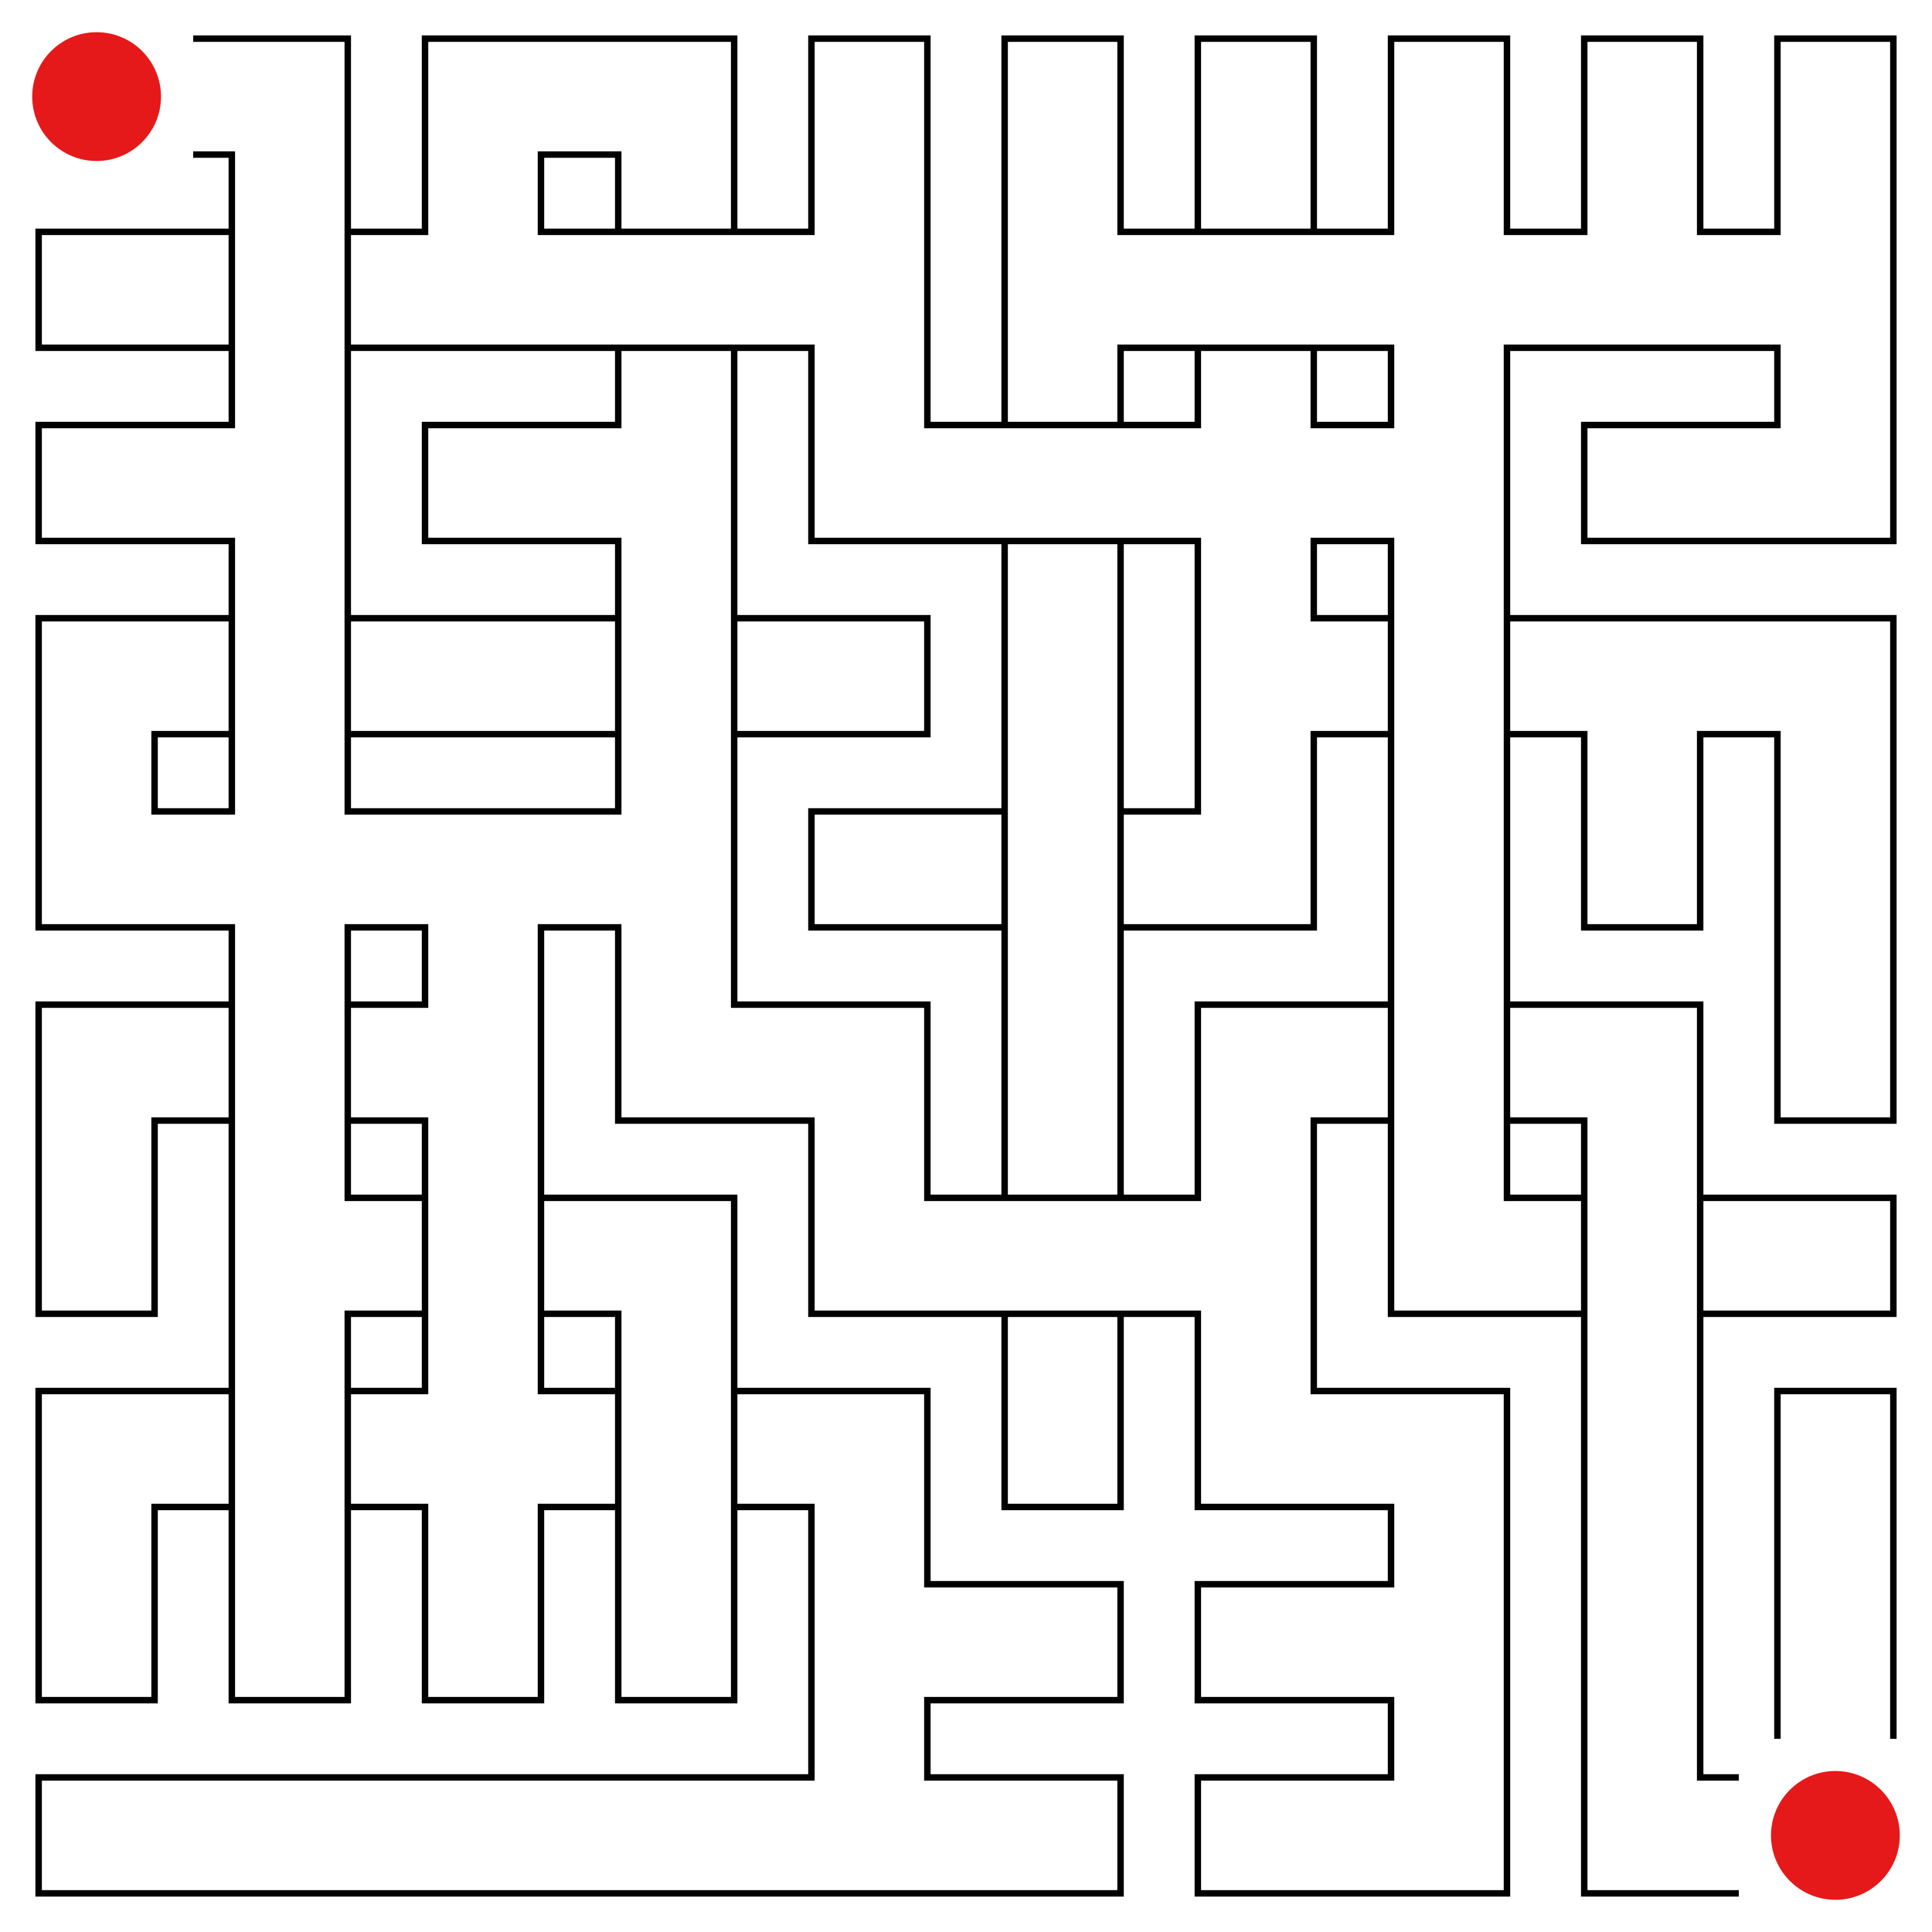 <svg id="maze" xmlns="http://www.w3.org/2000/svg" viewBox="0 0 597.6 597.6"  width="597.6px" height="597.6px" stroke-width="2" fill-opacity="0.0" stroke="black"> <path stroke-opacity="1.0" stroke-width="2" stroke="#000000" d="M 59.76 47.81 L 71.71 47.81 L 71.71 59.76 M 59.76 11.95 L 107.57 11.95 L 107.57 59.76 M 179.28 47.81 L 167.33 47.81 L 167.33 59.76 M 179.28 11.95 L 131.47 11.95 L 131.47 59.76 M 179.28 47.81 L 191.23 47.81 L 191.23 59.76 M 179.28 11.95 L 227.09 11.95 L 227.09 59.76 M 286.85 59.76 L 286.85 11.95 L 250.99 11.95 L 250.99 59.76 M 346.61 59.76 L 346.61 11.95 L 310.75 11.95 L 310.75 59.76 M 406.37 59.76 L 406.37 11.95 L 370.51 11.95 L 370.51 59.76 M 466.13 59.76 L 466.13 11.95 L 430.27 11.95 L 430.27 59.76 M 525.89 59.76 L 525.89 11.95 L 490.03 11.95 L 490.03 59.76 M 585.65 59.76 L 585.65 11.95 L 549.79 11.95 L 549.79 59.76 M 59.76 107.57 L 11.95 107.57 L 11.95 71.71 L 59.76 71.71 M 71.71 59.76 L 71.71 119.52 M 107.57 59.76 L 107.57 119.52 M 59.76 71.71 L 71.71 71.71 M 59.76 107.57 L 71.71 107.57 M 119.52 71.71 L 107.57 71.71 M 119.52 107.57 L 107.57 107.57 M 119.52 107.57 L 179.28 107.57 M 131.47 59.76 L 131.47 71.71 L 119.52 71.71 M 179.28 71.71 L 167.33 71.71 L 167.33 59.76 M 179.28 71.71 L 239.04 71.71 M 179.28 107.57 L 239.04 107.57 M 191.23 59.76 L 191.23 71.71 M 227.09 59.76 L 227.09 71.71 M 191.23 107.57 L 191.23 119.52 M 227.09 107.57 L 227.09 119.52 M 286.85 59.76 L 286.85 119.52 M 250.99 59.76 L 250.99 71.71 L 239.04 71.71 M 239.04 107.57 L 250.99 107.57 L 250.99 119.52 M 310.75 59.76 L 310.75 119.52 M 358.56 71.71 L 346.61 71.71 L 346.61 59.76 M 358.56 107.57 L 346.61 107.57 L 346.61 119.52 M 358.56 71.71 L 418.32 71.71 M 358.56 107.57 L 418.32 107.57 M 370.51 59.76 L 370.51 71.71 M 406.37 59.76 L 406.37 71.71 M 370.51 107.57 L 370.51 119.52 M 406.37 107.57 L 406.37 119.52 M 430.27 59.76 L 430.27 71.71 L 418.32 71.71 M 418.32 107.57 L 430.27 107.57 L 430.27 119.52 M 478.08 71.71 L 466.13 71.71 L 466.13 59.76 M 478.08 107.57 L 466.13 107.57 L 466.13 119.52 M 478.08 107.57 L 537.84 107.57 M 490.03 59.76 L 490.03 71.71 L 478.08 71.71 M 537.84 71.71 L 525.89 71.71 L 525.89 59.76 M 585.65 59.76 L 585.65 119.52 M 549.79 59.76 L 549.79 71.71 L 537.84 71.71 M 537.84 107.57 L 549.79 107.57 L 549.79 119.52 M 59.76 167.33 L 11.95 167.33 L 11.95 131.47 L 59.76 131.47 M 107.57 119.52 L 107.57 179.28 M 71.71 119.52 L 71.71 131.47 L 59.76 131.47 M 59.76 167.33 L 71.71 167.33 L 71.71 179.28 M 179.28 167.33 L 131.47 167.33 L 131.47 131.47 L 179.28 131.47 M 227.09 119.52 L 227.09 179.28 M 191.23 119.52 L 191.23 131.47 L 179.28 131.47 M 179.28 167.33 L 191.23 167.33 L 191.23 179.28 M 298.8 131.47 L 286.85 131.47 L 286.85 119.52 M 298.8 167.33 L 250.99 167.33 L 250.99 119.52 M 298.8 131.47 L 358.56 131.47 M 298.8 167.33 L 358.56 167.33 M 310.75 119.52 L 310.75 131.47 M 346.61 119.52 L 346.61 131.47 M 310.75 167.33 L 310.75 179.28 M 346.61 167.33 L 346.61 179.28 M 370.51 119.52 L 370.51 131.47 L 358.56 131.47 M 358.56 167.33 L 370.51 167.33 L 370.51 179.28 M 418.32 131.47 L 406.37 131.47 L 406.37 119.52 M 418.32 167.33 L 406.37 167.33 L 406.37 179.28 M 466.13 119.52 L 466.13 179.28 M 430.27 119.52 L 430.27 131.47 L 418.32 131.47 M 418.32 167.33 L 430.27 167.33 L 430.27 179.28 M 537.84 167.33 L 490.03 167.33 L 490.03 131.47 L 537.84 131.47 M 549.79 119.52 L 549.79 131.47 L 537.84 131.47 M 585.65 119.52 L 585.65 167.33 L 537.84 167.33 M 59.76 227.09 L 47.81 227.09 L 47.81 239.04 M 59.76 191.23 L 11.95 191.23 L 11.95 239.04 M 71.71 179.28 L 71.71 239.04 M 107.57 179.28 L 107.57 239.04 M 59.76 191.23 L 71.71 191.23 M 59.76 227.09 L 71.71 227.09 M 119.52 191.23 L 107.57 191.23 M 119.52 227.09 L 107.57 227.09 M 119.52 191.23 L 179.28 191.23 M 119.52 227.09 L 179.28 227.09 M 191.23 179.28 L 191.23 239.04 M 227.09 179.28 L 227.09 239.04 M 179.28 191.23 L 191.23 191.23 M 179.28 227.09 L 191.23 227.09 M 239.04 191.23 L 227.09 191.23 M 239.04 227.09 L 227.09 227.09 M 239.04 227.09 L 286.85 227.09 L 286.85 191.23 L 239.04 191.23 M 310.75 179.28 L 310.75 239.04 M 346.61 179.28 L 346.61 239.04 M 370.51 179.28 L 370.51 239.04 M 418.32 191.23 L 406.37 191.23 L 406.37 179.28 M 418.32 227.09 L 406.37 227.09 L 406.37 239.04 M 430.27 179.28 L 430.27 239.04 M 466.13 179.28 L 466.13 239.04 M 418.32 191.23 L 430.27 191.23 M 418.32 227.09 L 430.27 227.09 M 478.08 191.23 L 466.13 191.23 M 478.08 227.09 L 466.13 227.09 M 478.08 191.23 L 537.84 191.23 M 478.08 227.09 L 490.03 227.09 L 490.03 239.04 M 537.84 227.09 L 525.89 227.09 L 525.89 239.04 M 537.84 227.09 L 549.79 227.09 L 549.79 239.04 M 537.84 191.23 L 585.65 191.23 L 585.65 239.04 M 59.76 250.99 L 47.81 250.99 L 47.81 239.04 M 59.76 286.85 L 11.95 286.85 L 11.95 239.04 M 71.71 239.04 L 71.71 250.99 L 59.76 250.99 M 59.76 286.85 L 71.71 286.85 L 71.71 298.8 M 119.52 250.99 L 107.57 250.99 L 107.57 239.04 M 119.52 286.85 L 107.57 286.85 L 107.57 298.8 M 119.52 250.99 L 179.28 250.99 M 119.52 286.85 L 131.47 286.85 L 131.47 298.8 M 179.28 286.85 L 167.33 286.85 L 167.33 298.8 M 227.09 239.04 L 227.09 298.8 M 191.23 239.04 L 191.23 250.99 L 179.28 250.99 M 179.28 286.85 L 191.23 286.85 L 191.23 298.8 M 298.8 286.85 L 250.99 286.85 L 250.99 250.99 L 298.8 250.99 M 310.75 239.04 L 310.75 298.8 M 346.61 239.04 L 346.61 298.8 M 298.8 250.99 L 310.75 250.99 M 298.8 286.85 L 310.75 286.85 M 358.56 250.99 L 346.61 250.99 M 358.56 286.85 L 346.61 286.85 M 370.51 239.04 L 370.51 250.99 L 358.56 250.99 M 406.37 239.04 L 406.37 286.85 L 358.56 286.85 M 430.27 239.04 L 430.27 298.8 M 466.13 239.04 L 466.13 298.8 M 525.89 239.04 L 525.89 245.78 L 525.89 286.85 L 490.03 286.85 L 490.03 239.04 M 549.79 239.04 L 549.79 298.8 M 585.65 239.04 L 585.65 298.8 M 59.76 346.61 L 47.81 346.61 L 47.81 358.56 M 59.76 310.75 L 11.95 310.75 L 11.95 358.56 M 71.71 298.8 L 71.71 358.56 M 107.57 298.8 L 107.57 358.56 M 59.76 310.75 L 71.71 310.75 M 59.76 346.61 L 71.71 346.61 M 119.52 310.75 L 107.57 310.75 M 119.52 346.61 L 107.57 346.61 M 167.33 298.8 L 167.33 358.56 M 131.47 298.8 L 131.47 310.75 L 119.52 310.75 M 119.52 346.61 L 131.47 346.61 L 131.47 358.56 M 239.04 310.75 L 227.09 310.75 L 227.09 298.8 M 239.04 346.61 L 191.23 346.61 L 191.23 298.8 M 239.04 346.61 L 250.99 346.61 L 250.99 358.56 M 239.04 310.75 L 286.85 310.75 L 286.85 358.56 M 310.75 298.8 L 310.75 358.56 M 346.61 298.8 L 346.61 358.56 M 418.32 346.61 L 406.37 346.61 L 406.37 358.56 M 418.32 310.75 L 370.51 310.75 L 370.51 358.56 M 430.27 298.8 L 430.27 358.56 M 466.13 298.8 L 466.13 358.56 M 418.32 310.75 L 430.27 310.75 M 418.32 346.61 L 430.27 346.61 M 478.08 310.75 L 466.13 310.75 M 478.08 346.61 L 466.13 346.61 M 478.08 346.61 L 490.03 346.61 L 490.03 358.56 M 478.08 310.75 L 525.89 310.75 L 525.89 358.56 M 585.65 298.8 L 585.65 305.54 L 585.65 346.61 L 549.79 346.61 L 549.79 298.8 M 47.81 358.56 L 47.81 365.3 L 47.81 406.37 L 11.95 406.37 L 11.95 358.56 M 71.71 358.56 L 71.71 418.32 M 119.52 370.51 L 107.57 370.51 L 107.57 358.56 M 119.52 406.37 L 107.57 406.37 L 107.57 418.32 M 131.47 358.56 L 131.47 418.32 M 167.33 358.56 L 167.33 418.32 M 119.52 370.51 L 131.47 370.51 M 119.52 406.37 L 131.47 406.37 M 179.28 370.51 L 167.33 370.51 M 179.28 406.37 L 167.33 406.37 M 179.28 406.37 L 191.23 406.37 L 191.23 418.32 M 179.28 370.51 L 227.09 370.51 L 227.09 418.32 M 298.8 370.51 L 286.85 370.51 L 286.85 358.56 M 298.8 406.37 L 250.99 406.37 L 250.99 358.56 M 298.8 370.51 L 358.56 370.51 M 298.8 406.37 L 358.56 406.37 M 310.75 358.56 L 310.75 370.51 M 346.61 358.56 L 346.61 370.51 M 310.75 406.37 L 310.75 418.32 M 346.61 406.37 L 346.61 418.32 M 406.37 358.56 L 406.37 418.32 M 370.51 358.56 L 370.51 370.51 L 358.56 370.51 M 358.56 406.37 L 370.51 406.37 L 370.51 418.32 M 478.08 370.51 L 466.13 370.51 L 466.13 358.56 M 478.08 406.37 L 430.27 406.37 L 430.27 358.56 M 490.03 358.56 L 490.03 418.32 M 525.89 358.56 L 525.89 418.32 M 478.08 370.51 L 490.03 370.51 M 478.08 406.37 L 490.03 406.37 M 537.84 370.51 L 525.89 370.51 M 537.84 406.37 L 525.89 406.37 M 537.84 406.37 L 585.65 406.37 L 585.65 370.51 L 537.84 370.51 M 59.76 466.13 L 47.81 466.13 L 47.81 478.08 M 59.76 430.27 L 11.95 430.27 L 11.95 478.08 M 71.71 418.32 L 71.71 478.08 M 107.57 418.32 L 107.57 478.08 M 59.76 430.27 L 71.71 430.27 M 59.76 466.13 L 71.71 466.13 M 119.52 430.27 L 107.57 430.27 M 119.52 466.13 L 107.57 466.13 M 131.47 418.32 L 131.47 430.27 L 119.52 430.27 M 119.52 466.13 L 131.47 466.13 L 131.47 478.08 M 179.28 430.27 L 167.33 430.27 L 167.33 418.32 M 179.28 466.13 L 167.33 466.13 L 167.33 478.08 M 191.23 418.32 L 191.23 478.08 M 227.09 418.32 L 227.09 478.08 M 179.28 430.27 L 191.23 430.27 M 179.28 466.13 L 191.23 466.13 M 239.04 430.27 L 227.09 430.27 M 239.04 466.13 L 227.09 466.13 M 239.04 466.13 L 250.99 466.13 L 250.99 478.08 M 239.04 430.27 L 286.85 430.27 L 286.85 478.08 M 346.61 418.32 L 346.61 425.06 L 346.61 466.13 L 310.75 466.13 L 310.75 418.32 M 418.32 430.27 L 406.37 430.27 L 406.37 418.32 M 418.32 466.13 L 370.51 466.13 L 370.51 418.32 M 418.32 466.13 L 430.27 466.13 L 430.27 478.08 M 418.32 430.27 L 466.13 430.27 L 466.13 478.08 M 490.03 418.32 L 490.03 478.08 M 525.89 418.32 L 525.89 478.08 M 585.65 478.08 L 585.65 430.27 L 549.79 430.27 L 549.79 478.08 M 47.81 478.08 L 47.81 484.82 L 47.81 525.89 L 11.95 525.89 L 11.95 478.08 M 107.57 478.08 L 107.57 484.82 L 107.57 525.89 L 71.71 525.89 L 71.71 478.08 M 167.33 478.08 L 167.33 484.82 L 167.33 525.89 L 131.47 525.89 L 131.47 478.08 M 227.09 478.08 L 227.09 484.82 L 227.09 525.89 L 191.23 525.89 L 191.23 478.08 M 250.99 478.08 L 250.99 537.84 M 298.8 490.03 L 286.85 490.03 L 286.85 478.08 M 298.8 525.89 L 286.85 525.89 L 286.85 537.84 M 298.8 525.89 L 346.61 525.89 L 346.61 490.03 L 298.8 490.03 M 418.32 525.89 L 370.51 525.89 L 370.51 490.03 L 418.32 490.03 M 466.13 478.08 L 466.13 537.84 M 430.27 478.08 L 430.27 490.03 L 418.32 490.03 M 418.32 525.89 L 430.27 525.89 L 430.27 537.84 M 490.03 478.08 L 490.03 537.84 M 525.89 478.08 L 525.89 537.84 M 549.79 478.08 L 549.79 537.84 M 585.65 478.08 L 585.65 537.84 M 59.76 585.65 L 11.95 585.65 L 11.95 549.79 L 59.76 549.79 M 59.76 549.79 L 119.52 549.79 M 59.76 585.65 L 119.52 585.65 M 119.52 549.79 L 179.28 549.79 M 119.52 585.65 L 179.28 585.65 M 179.28 549.79 L 239.04 549.79 M 179.28 585.65 L 239.04 585.65 M 239.04 585.65 L 298.8 585.65 M 250.99 537.84 L 250.99 549.79 L 239.04 549.79 M 298.8 549.79 L 286.85 549.79 L 286.85 537.84 M 298.8 585.65 L 346.61 585.65 L 346.61 549.79 L 298.8 549.79 M 418.32 585.65 L 370.51 585.65 L 370.51 549.79 L 418.32 549.79 M 430.27 537.84 L 430.27 549.79 L 418.32 549.79 M 466.13 537.84 L 466.13 585.65 L 418.32 585.65 M 537.84 549.79 L 525.89 549.79 L 525.89 537.84 M 537.84 585.65 L 490.03 585.65 L 490.03 537.84 " /> <circle cx="29.88" cy="29.88" r="19.92" fill-opacity="1.0" stroke-opacity="0" fill="#E51919" /><circle cx="567.72" cy="567.72" r="19.92" fill-opacity="1.0" stroke-opacity="0" fill="#E51919" />  </svg>